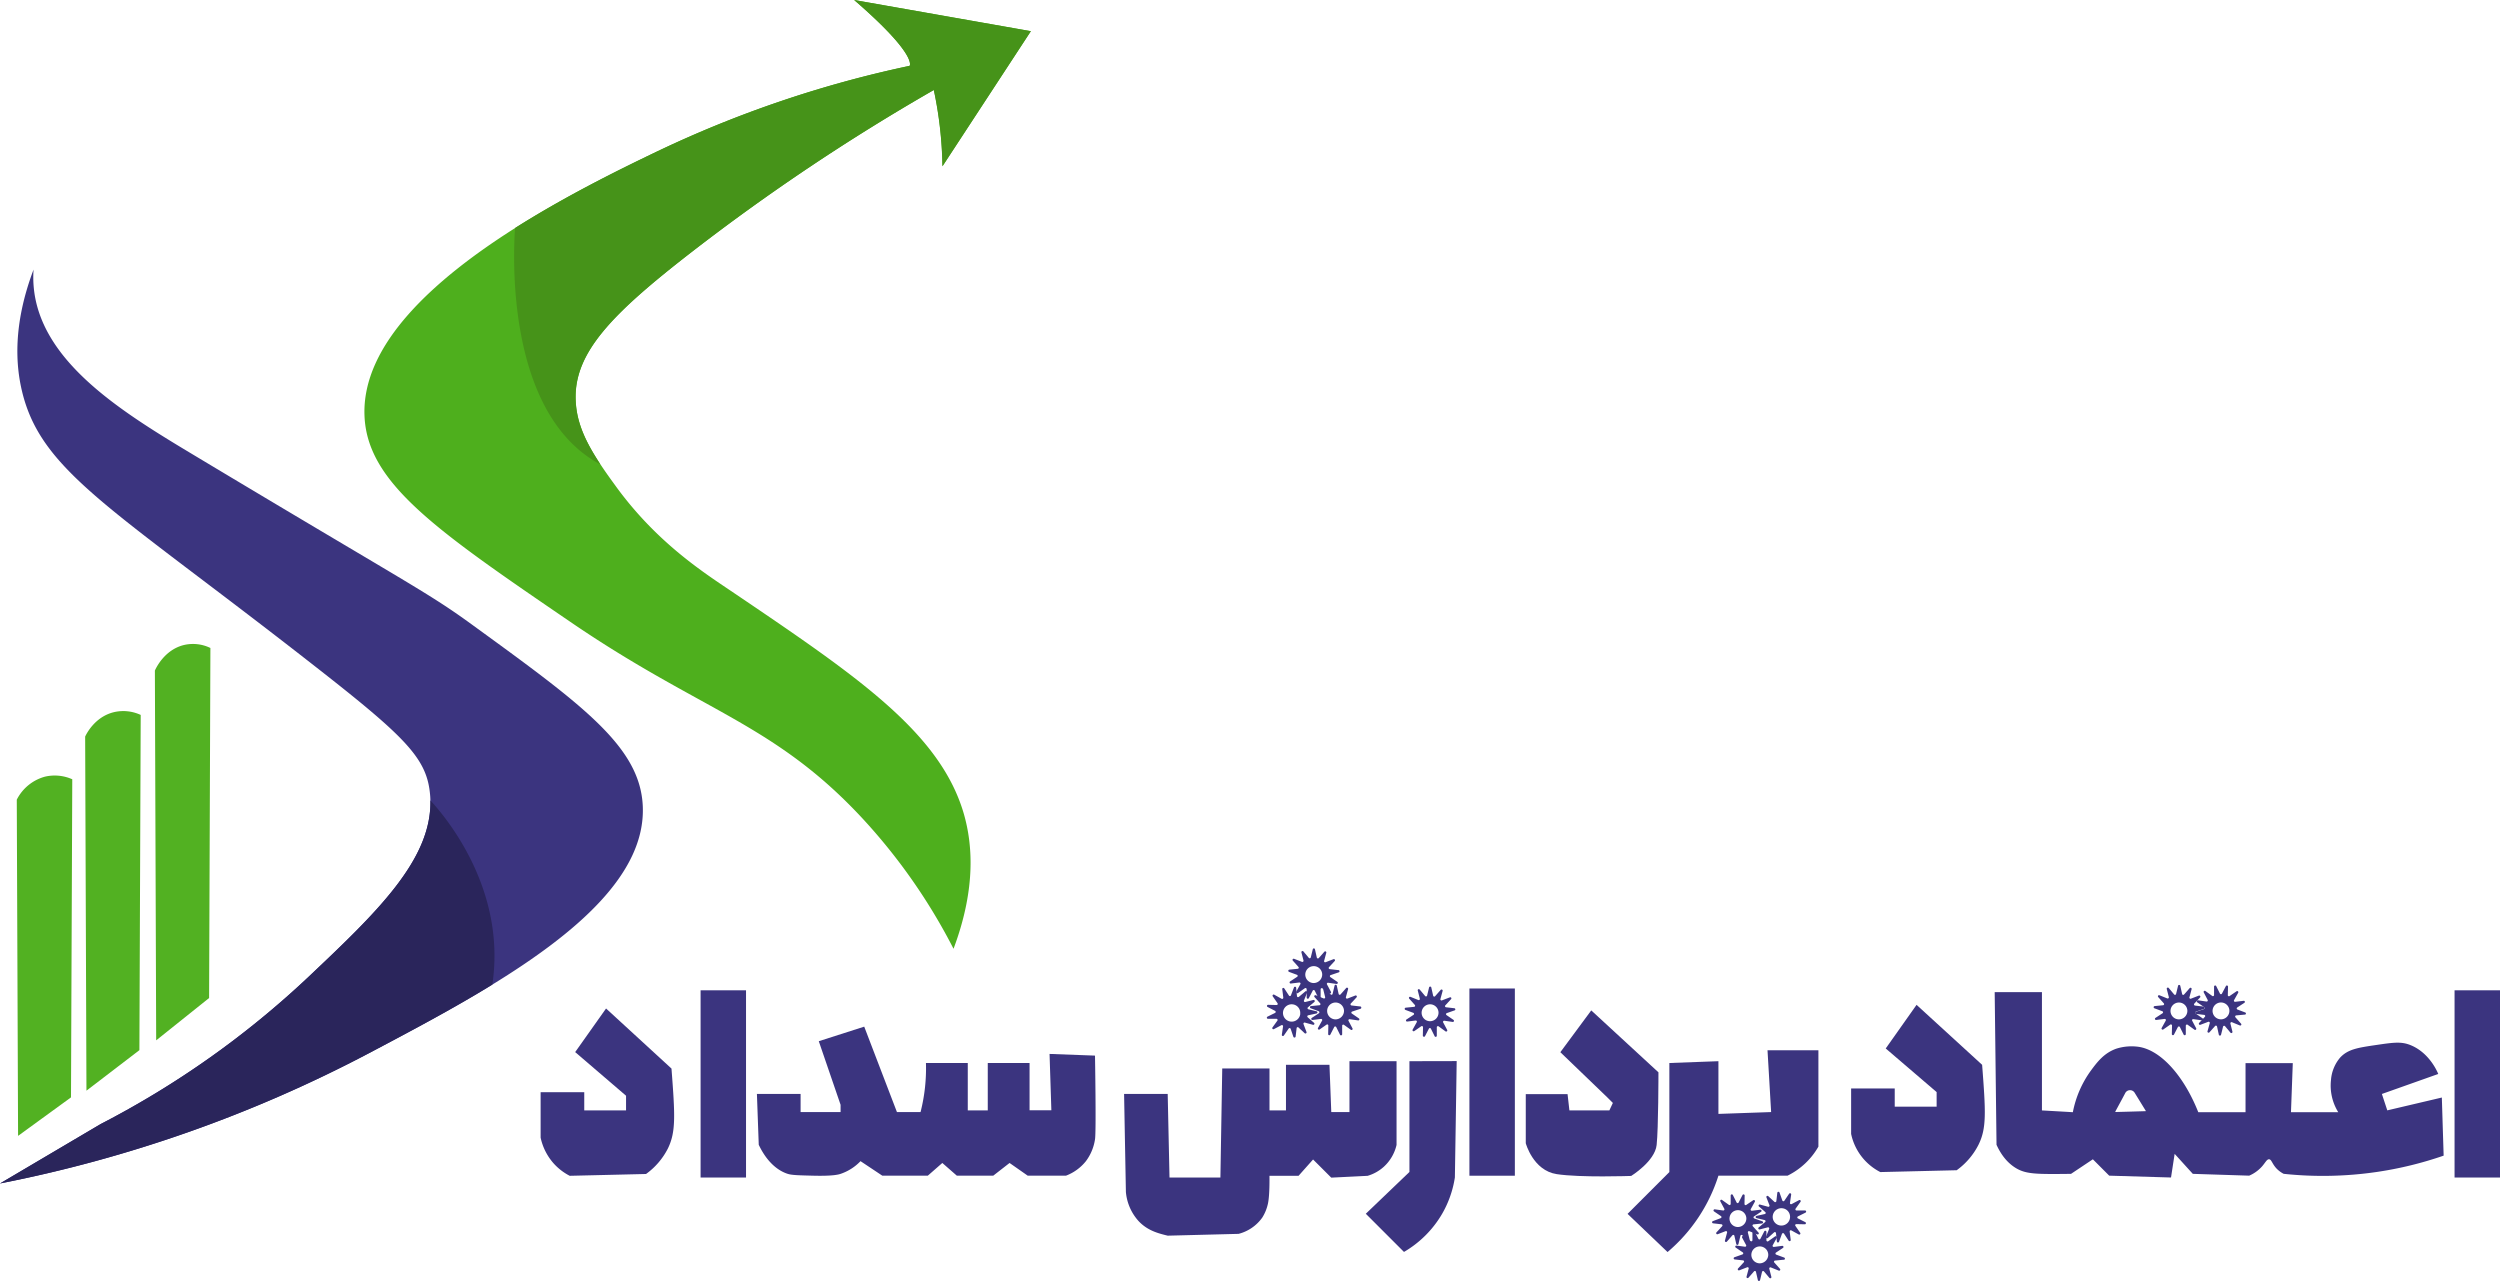 <svg xmlns="http://www.w3.org/2000/svg" viewBox="0 0 925.37 474.2"><defs><style>.cls-1{fill:#52b122;}.cls-2{fill:#3b347f;}.cls-3{fill:#4eaf1d;}.cls-4{fill:#469319;}.cls-5{fill:#2a255b;}</style></defs><g id="Layer_2" data-name="Layer 2"><g id="Layer_1-2" data-name="Layer 1"><path class="cls-1" d="M77.88,239.85,77.4,369.41,57.81,385.08l-.48-136.87c.44-1,3.53-7.56,10.51-9.4A14.7,14.7,0,0,1,77.88,239.85Z"/><path class="cls-1" d="M52.08,264.63,51.6,388.71,32,403.71l-.48-131.07c.44-.94,3.53-7.24,10.51-9A15.26,15.26,0,0,1,52.08,264.63Z"/><path class="cls-1" d="M26.75,288.45q-.24,58.88-.47,117.74L6.69,420.44,6.21,296a16.57,16.57,0,0,1,10.51-8.54A15.93,15.93,0,0,1,26.75,288.45Z"/><path class="cls-2" d="M182.23,364.45c-14.75,9.06-30.71,17.49-45.59,25.35A499,499,0,0,1,0,438.06l37.27-22a338.54,338.54,0,0,0,76.92-54.47c24.8-23.46,45.66-43.19,45.11-65.34,0-1-.09-2-.2-3-1.44-13-9.66-21-44-47.78C41.59,188,15.22,174.64,8.12,144.7c-2.23-9.42-3.47-24.34,4.3-44.91a41.33,41.33,0,0,0,0,5.73c2,28,32.3,46.71,58.77,62.59,80.46,48.29,87,51,104.15,63.55,40.63,29.53,61.72,44.88,62.59,66.89C238.92,323.6,213.24,345.41,182.23,364.45Z"/><path class="cls-3" d="M356.79,301.33c3,10.55,4.76,26.88-3.84,49.86a216,216,0,0,0-33.79-48.34c-32.73-35.21-59.3-39.36-108-72.63-49.79-34-75.22-51.41-76.24-76.28-1.08-26.6,26.13-50.76,55.68-69.49C208.88,72.87,228,63.37,242,56.65a417.43,417.43,0,0,1,94.69-32.28s3.2-3.85-20.53-24.37l65.43,11.54-32.72,50a145.2,145.2,0,0,0-3.2-28.23,783.93,783.93,0,0,0-89.57,59.92c-29.52,22.87-43.63,37.27-43,54.78.3,8.76,4,16,9.13,23.84,1.53,2.32,3.2,4.68,5,7.14,15.2,21.32,32.69,32.57,43.31,39.73C317.2,250.27,348,271,356.79,301.33Z"/><path class="cls-4" d="M381.55,11.54l-32.72,50a145.2,145.2,0,0,0-3.2-28.23,783.93,783.93,0,0,0-89.57,59.92c-29.52,22.87-43.63,37.27-43,54.78.3,8.76,4,16,9.13,23.84-.62-.32-1.23-.67-1.84-1-33.46-20-30.25-78.31-29.73-86l0-.43C208.88,72.87,228,63.37,242,56.65a417.43,417.43,0,0,1,94.69-32.28s3.2-3.85-20.53-24.37Z"/><path class="cls-5" d="M182.55,362.1c-.09.79-.2,1.57-.32,2.35-14.75,9.06-30.71,17.49-45.59,25.35A499,499,0,0,1,0,438.06l37.27-22a338.54,338.54,0,0,0,76.92-54.47c24.8-23.46,45.66-43.19,45.11-65.34C163.75,301.12,186.62,327.08,182.55,362.1Z"/></g><g id="Layer_2-2" data-name="Layer 2"><rect class="cls-2" x="908.55" y="366.56" width="16.82" height="69.3"/><rect class="cls-2" x="543.9" y="365.89" width="16.82" height="69.3"/><rect class="cls-2" x="259.32" y="366.56" width="16.82" height="69.3"/><path class="cls-2" d="M903.84,406.25,883.65,411l-2-6.07,20.86-7.4s-3.13-8.32-11.13-11c-3.07-1-6-.58-11.75.26-6.79,1-10.55,1.54-13.46,4.71a14.46,14.46,0,0,0-3.36,8.25,18.71,18.71,0,0,0,2.69,11.93H848l.67-18.16H831.18v18.16H813.69c-5.4-13.63-14-23.09-22.21-24.22a18.86,18.86,0,0,0-8.06.68c-4.58,1.6-7.11,4.93-9.43,8.07a38.67,38.67,0,0,0-6.73,15.47c-3.81-.23-7.62-.44-11.44-.66V367.23H738.33q.34,28.26.68,56.51c2.3,5.06,5.19,7.47,7.4,8.76,3.68,2.11,7.38,2.16,20.18,2l8.08-5.39,6.05,6.06,22.88.68q.67-4.38,1.34-8.75c2.25,2.46,4.48,4.94,6.73,7.4l20.86.67a13.46,13.46,0,0,0,4.7-3.36c1.32-1.48,1.82-2.78,2.7-2.7s1.07,1.62,2.69,3.38a9.93,9.93,0,0,0,2.69,2,137.78,137.78,0,0,0,34.31-.67,136.29,136.29,0,0,0,24.89-6.06ZM794.07,411.3l-5.48.16-5.48.15a.13.13,0,0,1-.12-.19l2.61-4.83,1.06-2a2,2,0,0,1,3.48-.1l1.17,1.9,2.87,4.67A.13.13,0,0,1,794.07,411.3Z"/><path class="cls-2" d="M224.33,373.29,212.9,389.43l18.83,16.15V411H216.26v-6.73H200.11v16.82a21,21,0,0,0,4.71,9.42,20.67,20.67,0,0,0,6.06,4.71l28.25-.67a26.4,26.4,0,0,0,8.08-9.42c3-6.15,2.68-12.11,1.34-29.6h0Z"/><path class="cls-2" d="M709.41,371.94,698,388.09l18.84,16.14v5.39H701.33v-6.73H685.19v16.82A20.6,20.6,0,0,0,696,433.84l28.26-.68a26.17,26.17,0,0,0,8.07-9.42c3.05-6.14,2.69-12.1,1.35-29.6h0Z"/><path class="cls-2" d="M654.24,388.76q.68,11.44,1.34,22.87l-19.51.68V392.8l-18.16.67v40.37l-15.47,15.47,14.8,14.13a61.25,61.25,0,0,0,18.83-28.26h25.57a26.74,26.74,0,0,0,11.44-10.76V388.76H654.24Z"/><path class="cls-2" d="M589,374l-11.44,15.47L595,406.25l2,2L595.71,411h-14.8l-.68-6H564.76v18.16s2.69,10.09,11.44,11.44,27.58.67,27.58.67,8.75-5.38,9.42-11.44.67-26.91.67-26.91Z"/><path class="cls-2" d="M499.5,392.8v18.83h-6.73l-.67-17.49H476V411H469.9V395.49H452.41l-.68,40.36H432.89l-.67-30.94H416.08q.33,18.16.67,36.33A18.43,18.43,0,0,0,421.46,452c3.3,3.5,7.19,4.51,10.76,5.38l26.24-.67h0a15.49,15.49,0,0,0,8.75-6,15.73,15.73,0,0,0,2-4.71c.84-3,.68-10.77.68-10.77h10.76l5.38-6.05,3.37,3.36,3.36,3.36,13.46-.67a15.47,15.47,0,0,0,6-3.36,15.71,15.71,0,0,0,4.71-8.08v-29.6h0V392.8Z"/><path class="cls-2" d="M388.49,390.11l.67,20.85h-8.07V393.47H365.62V411h-7.4V393.47H342.74a65.59,65.59,0,0,1-2,18.16H332q-6.06-15.81-12.11-31.62l-16.82,5.39,8.07,23.54v2.69h-14.8v-6.72H280.17q.34,9.42.68,18.83c3.89,8.21,9,10.22,10.76,10.77,1.52.48,4.16.54,9.42.67,7.27.18,9.31-.42,10.09-.67a18.28,18.28,0,0,0,7.4-4.71l8.08,5.38h16.82l5.38-4.71,5.38,4.71h13.46l6.05-4.71,6.73,4.71h14.13a17.31,17.31,0,0,0,7.4-5.38,17.83,17.83,0,0,0,3.36-8.07c.49-2.61,0-31,0-31h0Z"/><path class="cls-2" d="M521.7,392.8v41l-16.15,15.47,14.13,14.13a39.11,39.11,0,0,0,14.13-14.13,38.37,38.37,0,0,0,4.71-13.46q.35-21.53.67-43.05Z"/><path class="cls-2" d="M487.3,374.33l-3-.74a.42.42,0,0,1-.17-.73l2.39-2a.42.42,0,0,0-.38-.72l-3,.75a.42.42,0,0,1-.48-.57l1-2.49h0l.17-.39a.42.42,0,0,0-.67-.47L480.76,369a.42.42,0,0,1-.69-.28l-.11-1.15-.07-.71-.12-1.26a.42.42,0,0,0-.81-.1l-1.12,2.92a.41.41,0,0,1-.74.08l-1.71-2.62a.41.41,0,0,0-.76.28l.38,3.12a.43.43,0,0,1-.63.42l-2.73-1.52a.42.42,0,0,0-.56.59l1.79,2.58a.42.42,0,0,1-.36.66l-3.12-.08a.42.42,0,0,0-.21.79l2.78,1.45a.43.43,0,0,1,0,.76l-2.81,1.38a.42.42,0,0,0,.19.8h3.13a.43.43,0,0,1,.35.67L471,380.31a.42.42,0,0,0,.53.62l2.78-1.46a.42.42,0,0,1,.61.43l-.45,3.1a.41.41,0,0,0,.75.29l1.78-2.57a.42.42,0,0,1,.74.1l1,2.95a.43.43,0,0,0,.83-.09l.37-3.11a.41.41,0,0,1,.69-.26l2.3,2.14a.42.42,0,0,0,.67-.46l-1.11-2.93a.42.42,0,0,1,.51-.55l3,.82a.42.42,0,0,0,.39-.72l-2.35-2.06a.43.43,0,0,1,.19-.74l3.05-.67A.41.41,0,0,0,487.3,374.33Zm-6,.93a3.21,3.21,0,1,1-2.8-3.5A3.16,3.16,0,0,1,481.26,375.26Z"/><path class="cls-2" d="M503.37,372.53l-3.12-.36a.43.43,0,0,1-.26-.71l2.13-2.29a.42.42,0,0,0-.46-.68l-2.92,1.13a.43.43,0,0,1-.56-.51l.82-3a.42.42,0,0,0-.72-.39l-2.07,2.35a.41.41,0,0,1-.72-.18l-.68-3.06a.42.42,0,0,0-.82,0l-.73,3.05a.42.42,0,0,1-.74.17l-.23-.28-1.79-2.11a.42.42,0,0,0-.72.37l0,.14.72,2.9a.42.42,0,0,1-.56.5l-1.23-.5-1.28-.53-.39-.15a.42.42,0,0,0-.47.67l2.09,2.33a.42.42,0,0,1-.28.7l-3.12.31a.42.42,0,0,0-.1.81l2.94,1.09a.43.43,0,0,1,.07.76l-2.61,1.71a.42.42,0,0,0,.29.77l3.1-.39a.42.42,0,0,1,.42.62l-1.52,2.74a.42.42,0,0,0,.61.54l2.57-1.79a.41.41,0,0,1,.65.36l-.06,3.13a.42.42,0,0,0,.8.2l1.43-2.78a.42.42,0,0,1,.75,0L496,383a.42.42,0,0,0,.8-.19v-3.13a.41.41,0,0,1,.66-.34l2.55,1.83a.41.41,0,0,0,.6-.54l-1.46-2.76a.42.42,0,0,1,.43-.61l3.1.44a.41.41,0,0,0,.3-.75l-2.58-1.78a.41.41,0,0,1,.09-.74l3-1A.43.43,0,0,0,503.37,372.53Zm-9.1,4.79a3.12,3.12,0,1,1,3.21-3.11A3.16,3.16,0,0,1,494.27,377.32Z"/><path class="cls-2" d="M495.29,359.08l-3.11-.36a.43.43,0,0,1-.26-.71l2.13-2.3a.42.42,0,0,0-.46-.67l-2.92,1.12a.41.41,0,0,1-.55-.5l.81-3a.42.42,0,0,0-.72-.38l-2.07,2.35a.42.42,0,0,1-.72-.18l-.69-3.06a.41.41,0,0,0-.81,0l-.74,3a.42.42,0,0,1-.73.16l-2-2.38a.42.42,0,0,0-.73.37l.77,3a.43.43,0,0,1-.58.49L479,354.9a.42.42,0,0,0-.46.68l2.08,2.33a.41.41,0,0,1-.27.69l-3.11.31a.43.43,0,0,0-.12.82l2.94,1.09a.41.41,0,0,1,.08.74l-2.61,1.72a.42.42,0,0,0,.28.77l3.1-.38a.41.41,0,0,1,.42.61l-1.43,2.59-.08.15a.42.42,0,0,0,.15.56.39.39,0,0,0,.46,0l2.56-1.79a.43.43,0,0,1,.67.36l0,.78,0,.87h0l0,1.47a.43.43,0,0,0,.8.2l1.44-2.78a.42.42,0,0,1,.75,0l.9,1.81.5,1a.41.41,0,0,0,.78-.19v-3.13a.42.42,0,0,1,.67-.34l.41.3,2.13,1.54a.38.38,0,0,0,.35.06.43.43,0,0,0,.27-.6l-1.48-2.77a.42.42,0,0,1,.44-.61l3.1.45a.43.43,0,0,0,.3-.77l-2.59-1.77a.42.42,0,0,1,.1-.74l2.95-1A.42.42,0,0,0,495.29,359.08Zm-9.1,4.79a3.13,3.13,0,1,1,3.22-3.13A3.17,3.17,0,0,1,486.19,363.87Z"/><path class="cls-2" d="M665.5,451a.42.42,0,0,1,0-.75l2.8-1.4a.42.42,0,0,0-.19-.8l-3.13,0a.42.42,0,0,1-.34-.67l1.82-2.54a.42.42,0,0,0-.53-.62l-2.76,1.47a.42.42,0,0,1-.62-.42l.45-3.11a.42.42,0,0,0-.77-.29l-1.76,2.59a.42.42,0,0,1-.74-.1l-1.05-2.95a.42.42,0,0,0-.81.09l-.36,3.1a.43.43,0,0,1-.71.27l-2.29-2.12a.42.42,0,0,0-.68.45l1.13,2.92a.42.42,0,0,1-.51.56l-3-.82a.42.42,0,0,0-.38.72l2.35,2.07a.41.41,0,0,1-.18.72l-3.06.69a.42.42,0,0,0,0,.82l3,.73a.42.42,0,0,1,.18.73l-2.38,2a.42.42,0,0,0,.37.73l3-.77a.43.43,0,0,1,.5.57l-1,2.49h0l-.17.4a.41.41,0,0,0,.14.49.4.4,0,0,0,.53,0l2.33-2.09a.42.42,0,0,1,.7.27l.11,1.15h0l.08.69.12,1.26a.42.42,0,0,0,.81.11l1.09-2.93a.44.44,0,0,1,.76-.09l1.72,2.62a.42.42,0,0,0,.76-.29l-.39-3.1a.42.42,0,0,1,.62-.42l2.74,1.51a.42.42,0,0,0,.54-.61l-1.78-2.57a.42.42,0,0,1,.34-.66l3.14.07a.42.42,0,0,0,.2-.79Zm-2.93-.28a3.21,3.21,0,1,1-2.82-3.48A3.16,3.16,0,0,1,662.57,450.72Z"/><path class="cls-2" d="M652.27,452.05,649.33,451a.43.43,0,0,1-.08-.75l2.61-1.72a.42.42,0,0,0-.29-.76l-3.1.39a.42.42,0,0,1-.42-.62l1.51-2.74a.42.42,0,0,0-.61-.54L646.38,446a.42.42,0,0,1-.66-.35l.06-3.13a.42.42,0,0,0-.79-.2l-1.44,2.79a.42.42,0,0,1-.74,0l-1.41-2.8a.42.42,0,0,0-.79.19l0,3.13a.42.42,0,0,1-.67.34l-2.55-1.82a.42.42,0,0,0-.61.54l1.48,2.76a.42.42,0,0,1-.43.61l-3.11-.43a.42.42,0,0,0-.29.76l2.59,1.76a.42.42,0,0,1-.09.74L634,452a.42.42,0,0,0,.09.81l3.12.36a.42.42,0,0,1,.26.69l-2.13,2.31a.42.42,0,0,0,.46.67l2.93-1.13a.42.42,0,0,1,.55.5l-.8,3a.42.42,0,0,0,.72.38l2.06-2.36a.42.42,0,0,1,.72.18l.69,3.06a.42.42,0,0,0,.82,0l.72-3.05a.43.43,0,0,1,.74-.17l.23.28,1.8,2.11a.42.42,0,0,0,.72-.39l0-.12-.73-2.9a.42.42,0,0,1,.56-.5l1.21.49,1.3.52.39.15a.41.41,0,0,0,.47-.66l-2.1-2.33a.42.42,0,0,1,.27-.7l3.12-.32A.42.42,0,0,0,652.27,452.05Zm-9.07,2.13a3.12,3.12,0,1,1,3.21-3.13A3.18,3.18,0,0,1,643.2,454.18Z"/><path class="cls-2" d="M660.39,465.48l-2.94-1.09a.43.43,0,0,1-.08-.75l2.61-1.73a.42.42,0,0,0-.29-.76l-3.1.4a.42.42,0,0,1-.42-.62l1.43-2.6.08-.14a.39.39,0,0,0-.16-.55h0a.41.41,0,0,0-.45,0l-2.56,1.8a.42.42,0,0,1-.67-.35v-.77l0-.89h0l0-1.46a.42.42,0,0,0-.79-.2l-1.44,2.78a.42.42,0,0,1-.74,0l-.91-1.82-.5-1a.42.42,0,0,0-.8.19v.27l0,2.85a.42.42,0,0,1-.67.35l-.4-.29-2.14-1.53a.38.38,0,0,0-.35-.07.42.42,0,0,0-.26.6l1.48,2.77a.41.41,0,0,1-.43.6l-3.11-.42a.41.41,0,0,0-.29.75l2.59,1.77a.42.42,0,0,1-.09.74l-3,1.06a.42.42,0,0,0,.09.81l3.12.35a.42.42,0,0,1,.26.7l-2.13,2.31a.42.42,0,0,0,.46.67l2.93-1.13a.41.41,0,0,1,.55.49l-.8,3a.42.42,0,0,0,.72.38l2.06-2.35a.41.41,0,0,1,.72.18l.7,3.06a.42.42,0,0,0,.81,0l.73-3.05a.42.42,0,0,1,.73-.17l2,2.38a.42.42,0,0,0,.73-.37l-.77-3a.42.42,0,0,1,.56-.5l2.91,1.17a.41.41,0,0,0,.46-.67l-2.09-2.33a.43.43,0,0,1,.27-.7l3.12-.31A.42.42,0,0,0,660.39,465.48Zm-9.07,2.14a3.13,3.13,0,1,1,3.2-3.14A3.2,3.2,0,0,1,651.32,467.62Z"/><path class="cls-2" d="M538.35,373.2l-3.11-.36a.42.42,0,0,1-.26-.7l2.12-2.3a.41.41,0,0,0-.45-.67l-2.92,1.12a.42.42,0,0,1-.56-.51l.82-3a.42.42,0,0,0-.72-.38l-2.07,2.35a.42.42,0,0,1-.72-.18l-.69-3.06a.42.42,0,0,0-.82,0l-.73,3a.42.42,0,0,1-.73.17l-2-2.38a.41.41,0,0,0-.72.37l.76,3a.42.42,0,0,1-.57.49l-2.9-1.18a.42.42,0,0,0-.47.66l2.09,2.34a.42.42,0,0,1-.27.7l-3.11.31a.43.43,0,0,0-.12.82l2.94,1.09a.42.42,0,0,1,.08.74l-2.61,1.72a.42.42,0,0,0,.28.77l3.1-.39a.42.42,0,0,1,.42.62l-1.52,2.74a.42.42,0,0,0,.61.55l2.58-1.79a.42.42,0,0,1,.65.36l-.07,3.13a.43.43,0,0,0,.8.2l1.44-2.78a.42.42,0,0,1,.75,0l1.39,2.8a.42.42,0,0,0,.79-.19v-3.13a.42.42,0,0,1,.67-.35l2.54,1.85a.42.42,0,0,0,.62-.54l-1.48-2.77a.43.43,0,0,1,.43-.62l3.11.45a.42.42,0,0,0,.29-.76l-2.58-1.77a.42.42,0,0,1,.09-.74l3-1.05A.42.42,0,0,0,538.35,373.2Zm-9.1,4.8a3.13,3.13,0,1,1,3.22-3.13A3.16,3.16,0,0,1,529.25,378Z"/><path class="cls-2" d="M815.8,372.68l-.16-.11h0l0,0h-.06l-3.11-.36a.43.43,0,0,1-.26-.71l2.13-2.29a.42.42,0,0,0-.46-.68l-2.92,1.13a.42.42,0,0,1-.55-.51l.81-3a.42.42,0,0,0-.72-.39l-2.07,2.35a.41.41,0,0,1-.72-.18l-.69-3.06a.42.42,0,0,0-.81,0l-.74,3.05a.41.41,0,0,1-.72.17l-2-2.39a.42.42,0,0,0-.73.37l.77,3a.43.43,0,0,1-.57.5l-2.91-1.18a.42.42,0,0,0-.46.67l2.08,2.33a.42.42,0,0,1-.27.7l-3.11.31a.42.42,0,0,0-.12.81l2.94,1.09a.43.43,0,0,1,.09.76l-2.62,1.71a.42.42,0,0,0,.28.77l3.11-.39a.42.42,0,0,1,.42.62l-1.52,2.74a.42.42,0,0,0,.61.54l2.57-1.79a.42.42,0,0,1,.66.36l-.07,3.13a.42.42,0,0,0,.79.2l1.44-2.78a.42.42,0,0,1,.75,0l1.4,2.8a.42.42,0,0,0,.79-.19l0-3.13a.43.43,0,0,1,.68-.34l2.53,1.83a.42.42,0,0,0,.62-.54l-1.46-2.76a.41.41,0,0,1,.42-.61l3.1.44a.41.41,0,0,0,.3-.75l-2.28-1.58,0,0-.17-.11v0l-.08-.05a.42.42,0,0,1,.11-.74l2.94-1A.42.42,0,0,0,815.8,372.68Zm-9.36,4.64a3.12,3.12,0,1,1,3.21-3.11A3.16,3.16,0,0,1,806.44,377.32Z"/><path class="cls-2" d="M831.11,374.78l-2.92-1.11a.42.42,0,0,1-.08-.75l2.62-1.71a.41.41,0,0,0-.28-.76l-3.11.37a.42.42,0,0,1-.41-.62l1.53-2.73a.42.42,0,0,0-.61-.55l-2.58,1.77a.41.41,0,0,1-.65-.36l.08-3.12a.42.42,0,0,0-.79-.21l-1.46,2.77a.41.41,0,0,1-.74,0L820.32,365a.42.42,0,0,0-.79.19v3.13a.42.42,0,0,1-.67.33l-2.53-1.84a.42.42,0,0,0-.62.53l1.45,2.78a.41.41,0,0,1-.42.6l-3.11-.46a.42.42,0,0,0-.29.77l2.25,1.56,0,0h0l.16.11.11.07a.43.43,0,0,1-.1.75l-2.95,1a.42.42,0,0,0-.21.65v0l.17.11,0,0h0l3.12.38a.42.42,0,0,1,.25.7l-2.14,2.28a.43.43,0,0,0,.46.69l2.93-1.11a.42.42,0,0,1,.55.5l-.84,3a.42.42,0,0,0,.72.39l2.09-2.34a.42.42,0,0,1,.72.19l.67,3.06a.42.42,0,0,0,.81,0l.75-3a.42.42,0,0,1,.74-.17l2,2.39a.42.42,0,0,0,.73-.37l-.75-3a.43.43,0,0,1,.57-.5l2.89,1.19a.41.41,0,0,0,.47-.66l-2.07-2.35a.43.43,0,0,1,.27-.7l3.12-.29A.42.42,0,0,0,831.11,374.78Zm-8.38,2.46a3.12,3.12,0,1,1,2.4-3.79A3.16,3.16,0,0,1,822.73,377.24Z"/></g></g></svg>